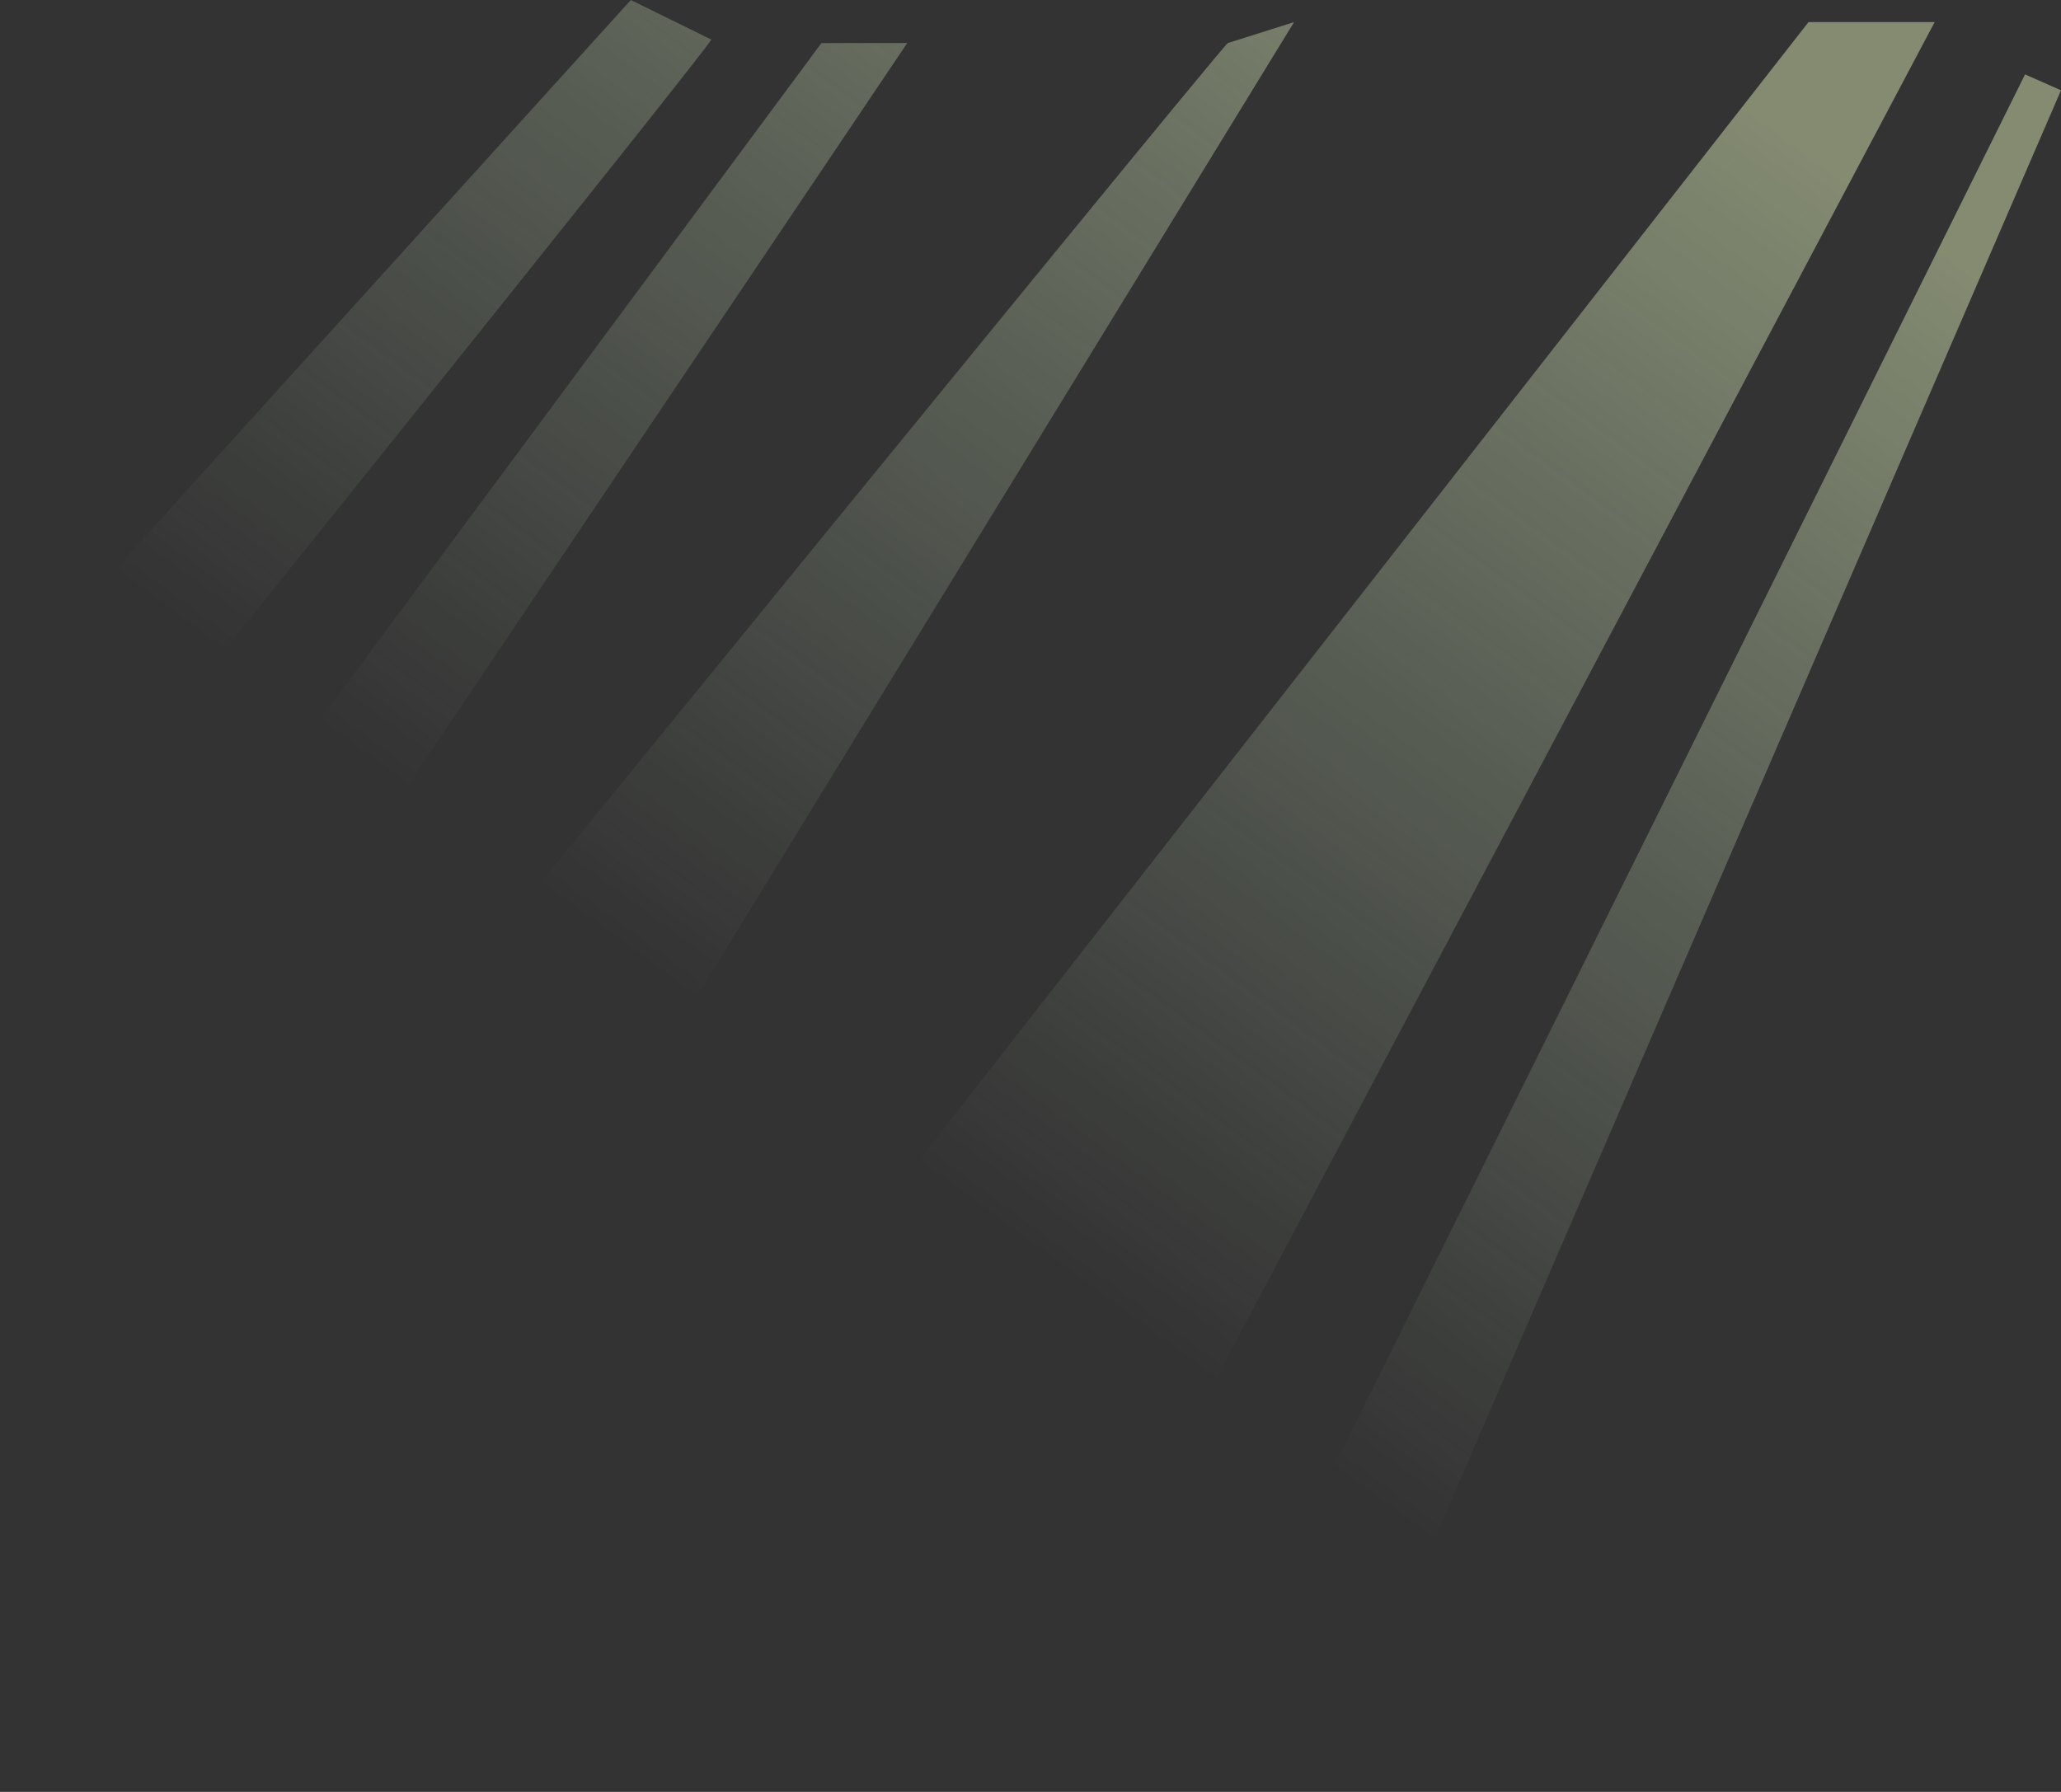 <svg xmlns="http://www.w3.org/2000/svg" xmlns:xlink="http://www.w3.org/1999/xlink" viewBox="0 0 839.32 729.83"><rect x="0" y="0" width="839.32" height="729.83" fill="#333333" stroke="none"/><defs><style>.cls-1{isolation:isolate;}.cls-2{mix-blend-mode:overlay;opacity:0.44;fill:url(#linear-gradient);}</style><linearGradient id="linear-gradient" x1="648.27" y1="-3.61" x2="323.62" y2="437.69" gradientUnits="userSpaceOnUse"><stop offset="0" stop-color="#eafac0"/><stop offset="0.51" stop-color="#e2facd" stop-opacity="0.48"/><stop offset="1" stop-color="#dafad9" stop-opacity="0"/></linearGradient></defs><g class="cls-1"><g id="图层_2" data-name="图层 2"><g id="OBJECTS"><path class="cls-2" d="M787.87,9,432.52,680H212.2L736.49,9Zm36.81,21.3L480.05,724.64l59.6,5.19L839.32,36.78ZM256.9,0,31.71,248.71l-4.2,95.79S288,20.38,289.69,16.12Zm77.62,17.54L0,469l40,38.51,329.47-490Zm165.49,0c-5.33,4.26-479.34,587-479.34,587l98.67,69.69L527,9Z"/></g></g></g></svg>